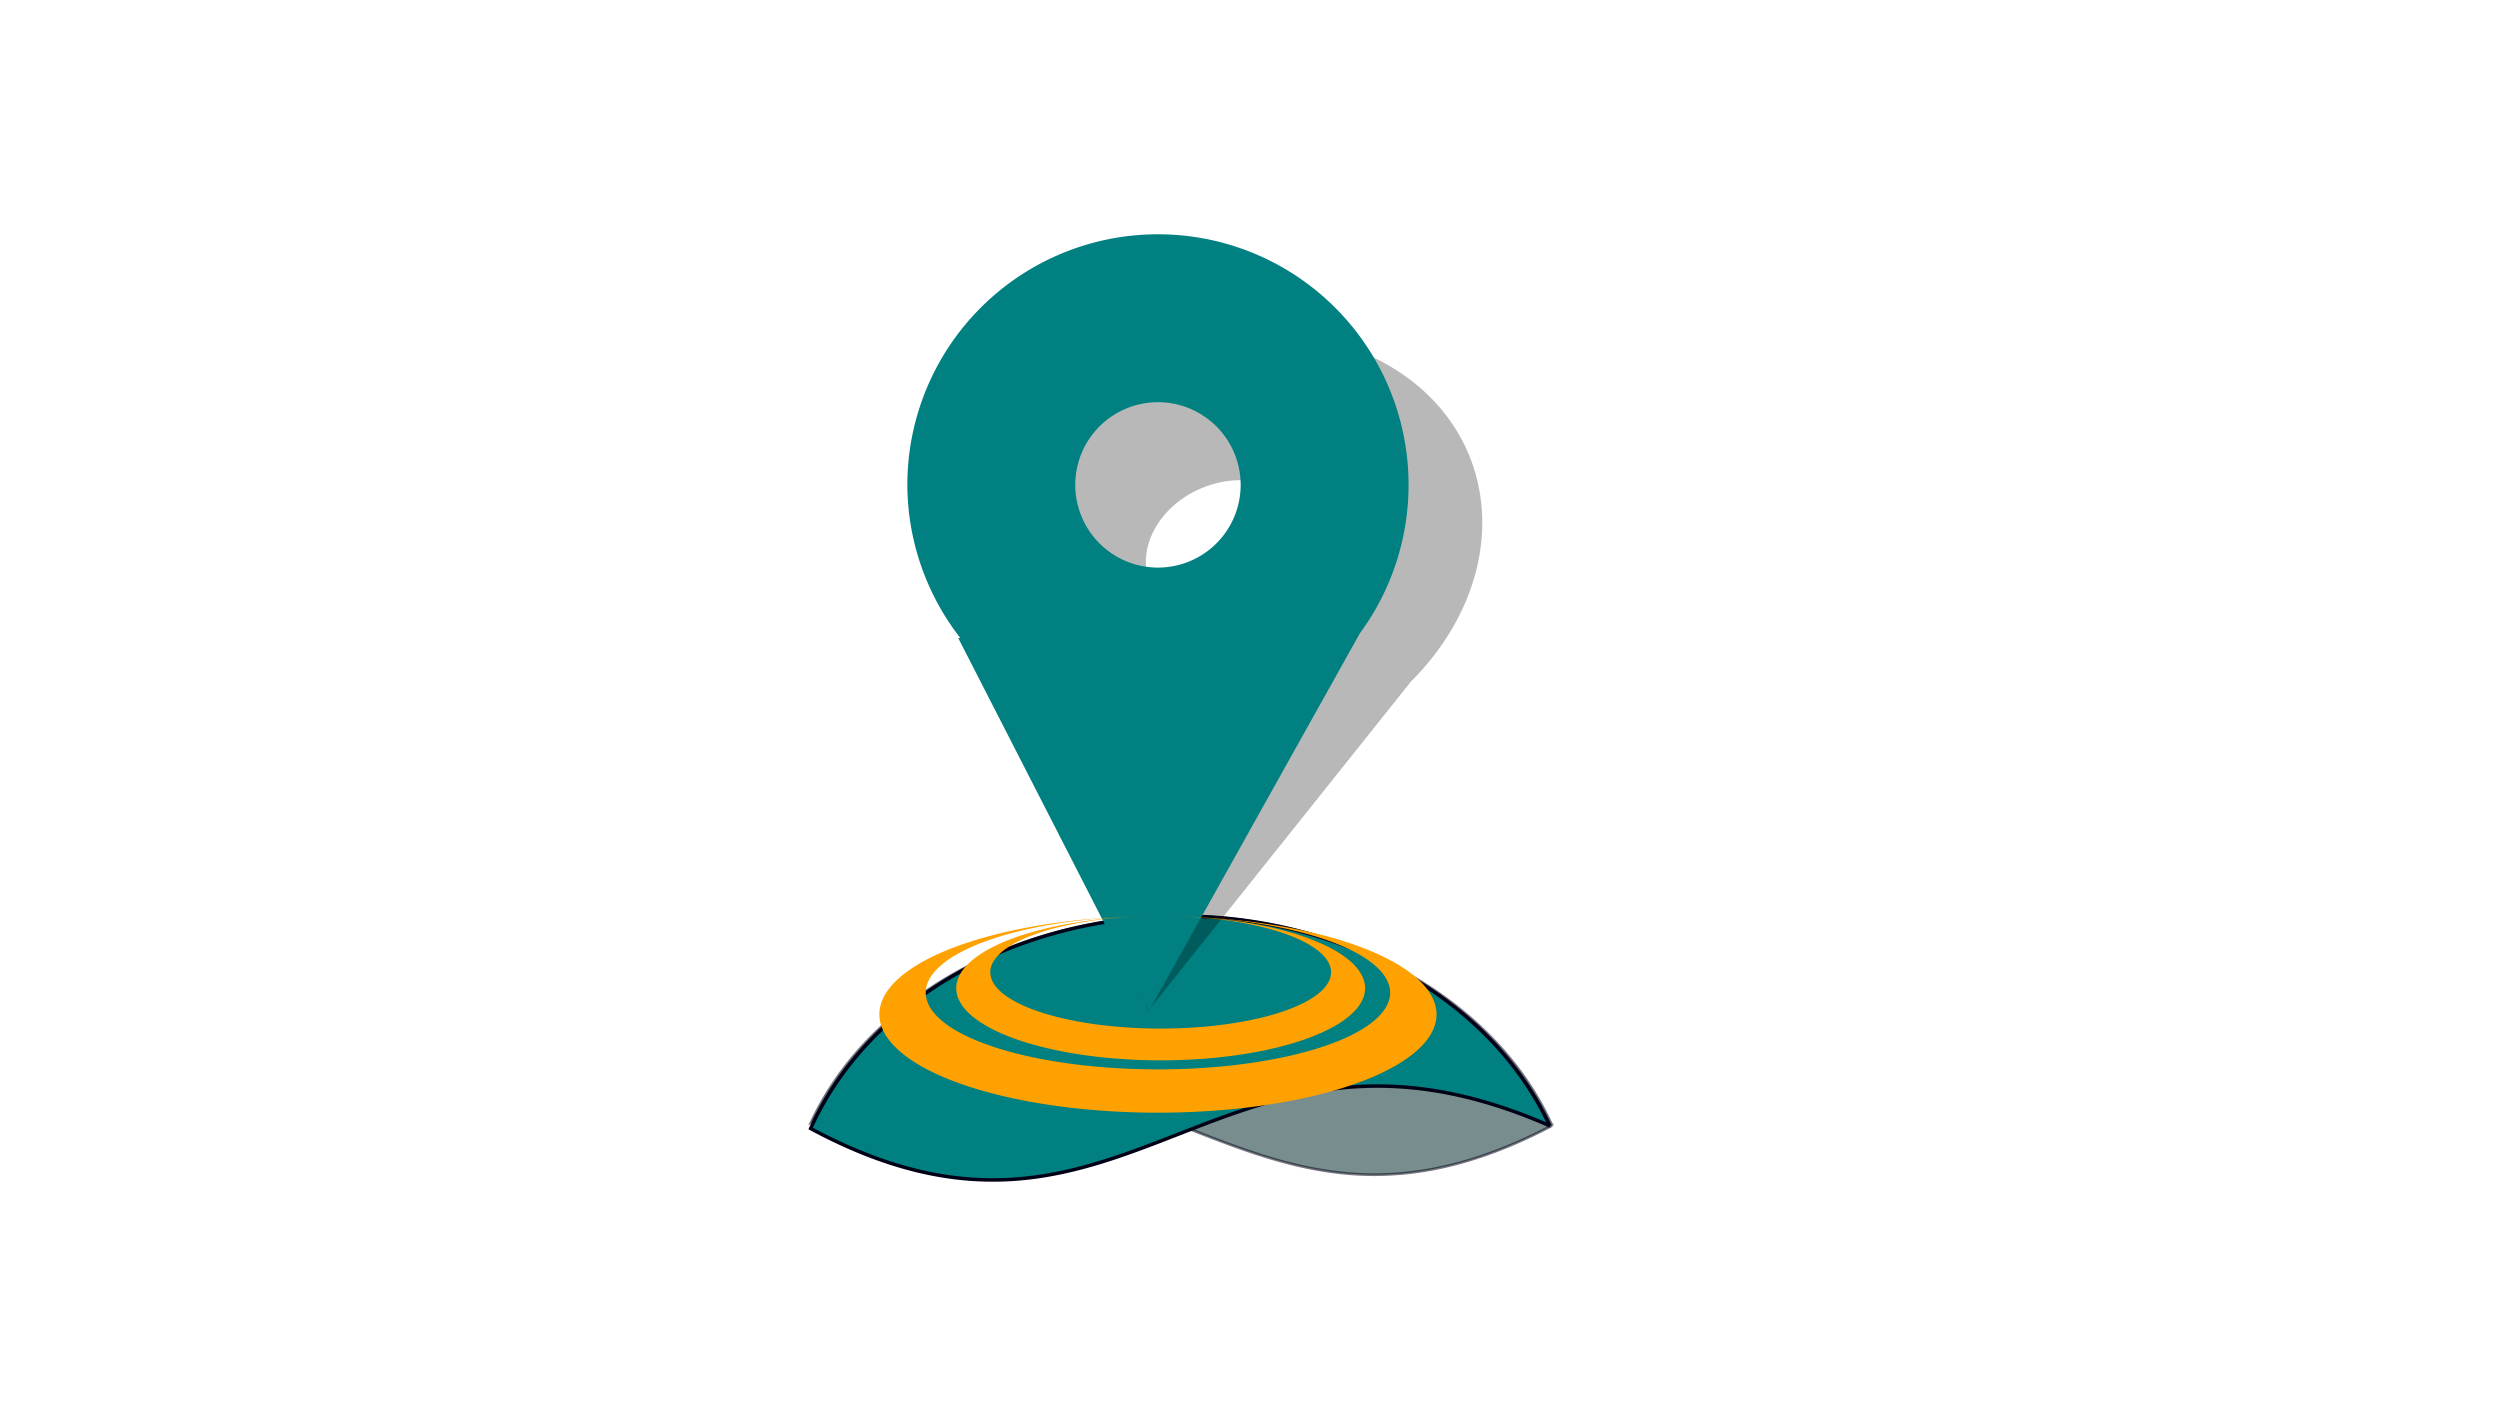 <?xml version="1.0" encoding="UTF-8" standalone="no"?>
<!-- Created with Inkscape (http://www.inkscape.org/) -->

<svg
   width="1920"
   height="1080"
   viewBox="0 0 1920 1080"
   version="1.1"
   id="svg5"
   inkscape:version="1.1.1 (1:1.1+202109281944+c3084ef5ed)"
   sodipodi:docname="egg logo.svg"
   xmlns:inkscape="http://www.inkscape.org/namespaces/inkscape"
   xmlns:sodipodi="http://sodipodi.sourceforge.net/DTD/sodipodi-0.dtd"
   xmlns:xlink="http://www.w3.org/1999/xlink"
   xmlns="http://www.w3.org/2000/svg"
   xmlns:svg="http://www.w3.org/2000/svg">
  <sodipodi:namedview
     id="namedview7"
     pagecolor="#ffffff"
     bordercolor="#666666"
     borderopacity="1.0"
     inkscape:pageshadow="2"
     inkscape:pageopacity="0.0"
     inkscape:pagecheckerboard="0"
     inkscape:document-units="px"
     showgrid="false"
     inkscape:zoom="0.35740741"
     inkscape:cx="1047.8238"
     inkscape:cy="628.13471"
     inkscape:window-width="1294"
     inkscape:window-height="704"
     inkscape:window-x="0"
     inkscape:window-y="0"
     inkscape:window-maximized="1"
     inkscape:current-layer="layer1"
     showborder="false" />
  <defs
     id="defs2">
    <linearGradient
       inkscape:collect="always"
       id="linearGradient3289">
      <stop
         style="stop-color:#008080;stop-opacity:1;"
         offset="0"
         id="stop3285" />
      <stop
         style="stop-color:#008080;stop-opacity:0;"
         offset="1"
         id="stop3287" />
    </linearGradient>
    <radialGradient
       inkscape:collect="always"
       xlink:href="#linearGradient3289"
       id="radialGradient3295"
       cx="871.335"
       cy="1355.563"
       fx="871.335"
       fy="1355.563"
       r="286.006"
       gradientTransform="matrix(1,0,0,0.359,0,868.855)"
       gradientUnits="userSpaceOnUse" />
    <radialGradient
       inkscape:collect="always"
       xlink:href="#linearGradient3289"
       id="radialGradient3297"
       cx="871.511"
       cy="1353.529"
       fx="871.511"
       fy="1353.529"
       r="286.28"
       gradientTransform="matrix(1,0,0,0.351,0,878.91)"
       gradientUnits="userSpaceOnUse" />
  </defs>
  <g
     inkscape:label="Layer 1"
     inkscape:groupmode="layer"
     id="layer1">
    <path
       style="fill:url(#radialGradient3297);fill-opacity:1;fill-rule:evenodd;stroke:#000016;stroke-width:2.115;stroke-miterlimit:4;stroke-dasharray:none;stroke-opacity:1;paint-order:markers fill stroke"
       d="m 870.963,1254.202 a 303.509,243.673 0 0 0 -283.573,158.573 c 56.136,-25.41 103.475,-33.702 145.565,-32.306 6.128,0.203 12.146,0.612 18.063,1.201 47.337,4.71 88.239,20.967 128.556,36.729 40.318,15.762 80.046,31.021 125.059,33.954 43.684,2.848 92.454,-5.935 151.787,-37.224 A 303.509,243.673 0 0 0 870.963,1254.202 Z"
       id="circle4182-5" />
    <path
       id="path5672-3"
       style="fill:url(#radialGradient3295);fill-opacity:1;fill-rule:evenodd;stroke:#000016;stroke-width:2.677;stroke-miterlimit:4;stroke-dasharray:none;stroke-opacity:1;paint-order:markers fill stroke"
       d="m 870.96,1254.213 a 303.491,249.595 0 0 0 -283.9,163.191 c 60.941,32.768 110.739,41.899 155.262,39.008 44.91,-2.916 84.544,-18.085 124.769,-33.754 40.225,-15.67 81.035,-31.83 128.264,-36.512 5.904,-0.585 11.908,-0.993 18.022,-1.195 40.999,-1.354 86.996,6.476 141.269,30.352 A 303.491,249.595 0 0 0 870.96,1254.213 Z" />
    <g
       id="g9838"
       transform="translate(-8.514,300.537)">
      <path
         style="opacity:0.531;fill:#002929;fill-opacity:1;fill-rule:evenodd;stroke:#000016;stroke-width:2.115;stroke-miterlimit:4;stroke-dasharray:none;stroke-opacity:1;paint-order:markers fill stroke"
         d="m 915.008,402.968 a 303.509,243.673 0 0 0 -283.573,158.573 c 56.136,-25.41 103.475,-33.702 145.565,-32.306 6.128,0.203 12.146,0.612 18.063,1.201 47.337,4.71 88.239,20.967 128.556,36.729 40.318,15.762 80.046,31.021 125.059,33.954 43.684,2.848 92.454,-5.935 151.787,-37.224 A 303.509,243.673 0 0 0 915.008,402.968 Z"
         id="circle4182" />
      <path
         id="path5672"
         style="fill:#008080;fill-opacity:1;fill-rule:evenodd;stroke:#000016;stroke-width:2.677;stroke-miterlimit:4;stroke-dasharray:none;stroke-opacity:1;paint-order:markers fill stroke"
         d="m 915.006,402.979 a 303.491,249.595 0 0 0 -283.9,163.191 c 60.941,32.768 110.739,41.899 155.262,39.008 44.91,-2.916 84.544,-18.085 124.77,-33.754 40.225,-15.67 81.035,-31.83 128.264,-36.512 5.904,-0.585 11.908,-0.993 18.021,-1.195 40.999,-1.354 86.996,6.476 141.269,30.352 A 303.491,249.595 0 0 0 915.006,402.979 Z" />
      <path
         id="path6867-1"
         style="opacity:0.279;fill:#000000;fill-opacity:1;fill-rule:evenodd;stroke-width:1.934;paint-order:markers fill stroke"
         d="m 979.011,-44.191 a 162.559,198.679 68.632 0 0 -218.855,167.802 162.559,198.679 68.632 0 0 24.515,102.447 l -1.57,0.07 107.348,249.509 201.637,-252.671 a 162.559,198.679 68.632 0 0 53.011,-99.356 A 162.559,198.679 68.632 0 0 979.011,-44.191 Z M 961.332,68.243 a 53.638,65.557 68.632 0 1 54.802,55.368 53.638,65.557 68.632 0 1 -72.214,55.368 53.638,65.557 68.632 0 1 -54.802,-55.368 53.638,65.557 68.632 0 1 72.214,-55.368 z"
         inkscape:transform-center-x="-30.157369"
         inkscape:transform-center-y="-123.99823" />
      <path
         id="path868-2"
         style="fill:#008080;fill-opacity:1;fill-rule:evenodd;stroke-width:2.071;paint-order:markers fill stroke"
         d="M 897.824,-120.612 A 192.471,192.471 0 0 0 705.353,71.859 192.471,192.471 0 0 0 745.977,189.367 l -1.559,0.081 146.581,286.19 161.908,-289.817 A 192.471,192.471 0 0 0 1090.295,71.859 192.471,192.471 0 0 0 897.824,-120.612 Z m 0,128.963 A 63.508,63.508 0 0 1 961.332,71.859 63.508,63.508 0 0 1 897.824,135.367 63.508,63.508 0 0 1 834.316,71.859 63.508,63.508 0 0 1 897.824,8.351 Z" />
      <path
         id="path6869-7"
         style="fill:#ffa100;fill-opacity:1;fill-rule:evenodd;stroke-width:1.783;paint-order:markers fill stroke"
         d="m 905.688,402.968 a 130.867,43.236 0 0 1 18.032,0.68 130.867,43.236 0 0 1 107.063,42.514 130.867,43.236 0 0 1 -130.866,43.236 130.867,43.236 0 0 1 -130.868,-43.236 130.867,43.236 0 0 1 114.584,-42.892 157.01,55.441 0 0 0 -140.726,55.097 157.01,55.441 0 0 0 157.01,55.441 157.01,55.441 0 0 0 157.01,-55.441 157.01,55.441 0 0 0 -130.372,-54.613 178.334,58.919 0 0 1 149.601,58.075 178.334,58.919 0 0 1 -178.333,58.918 178.334,58.919 0 0 1 -178.333,-58.918 178.334,58.919 0 0 1 156.141,-58.447 213.961,75.55 0 0 0 -191.769,75.078 213.961,75.55 0 0 0 213.961,75.551 213.961,75.55 0 0 0 213.961,-75.551 213.961,75.55 0 0 0 -186.13,-74.781 213.961,75.55 0 0 0 -0.01,0 157.01,55.441 0 0 0 -19.956,-0.711 z" />
    </g>
  </g>
</svg>
